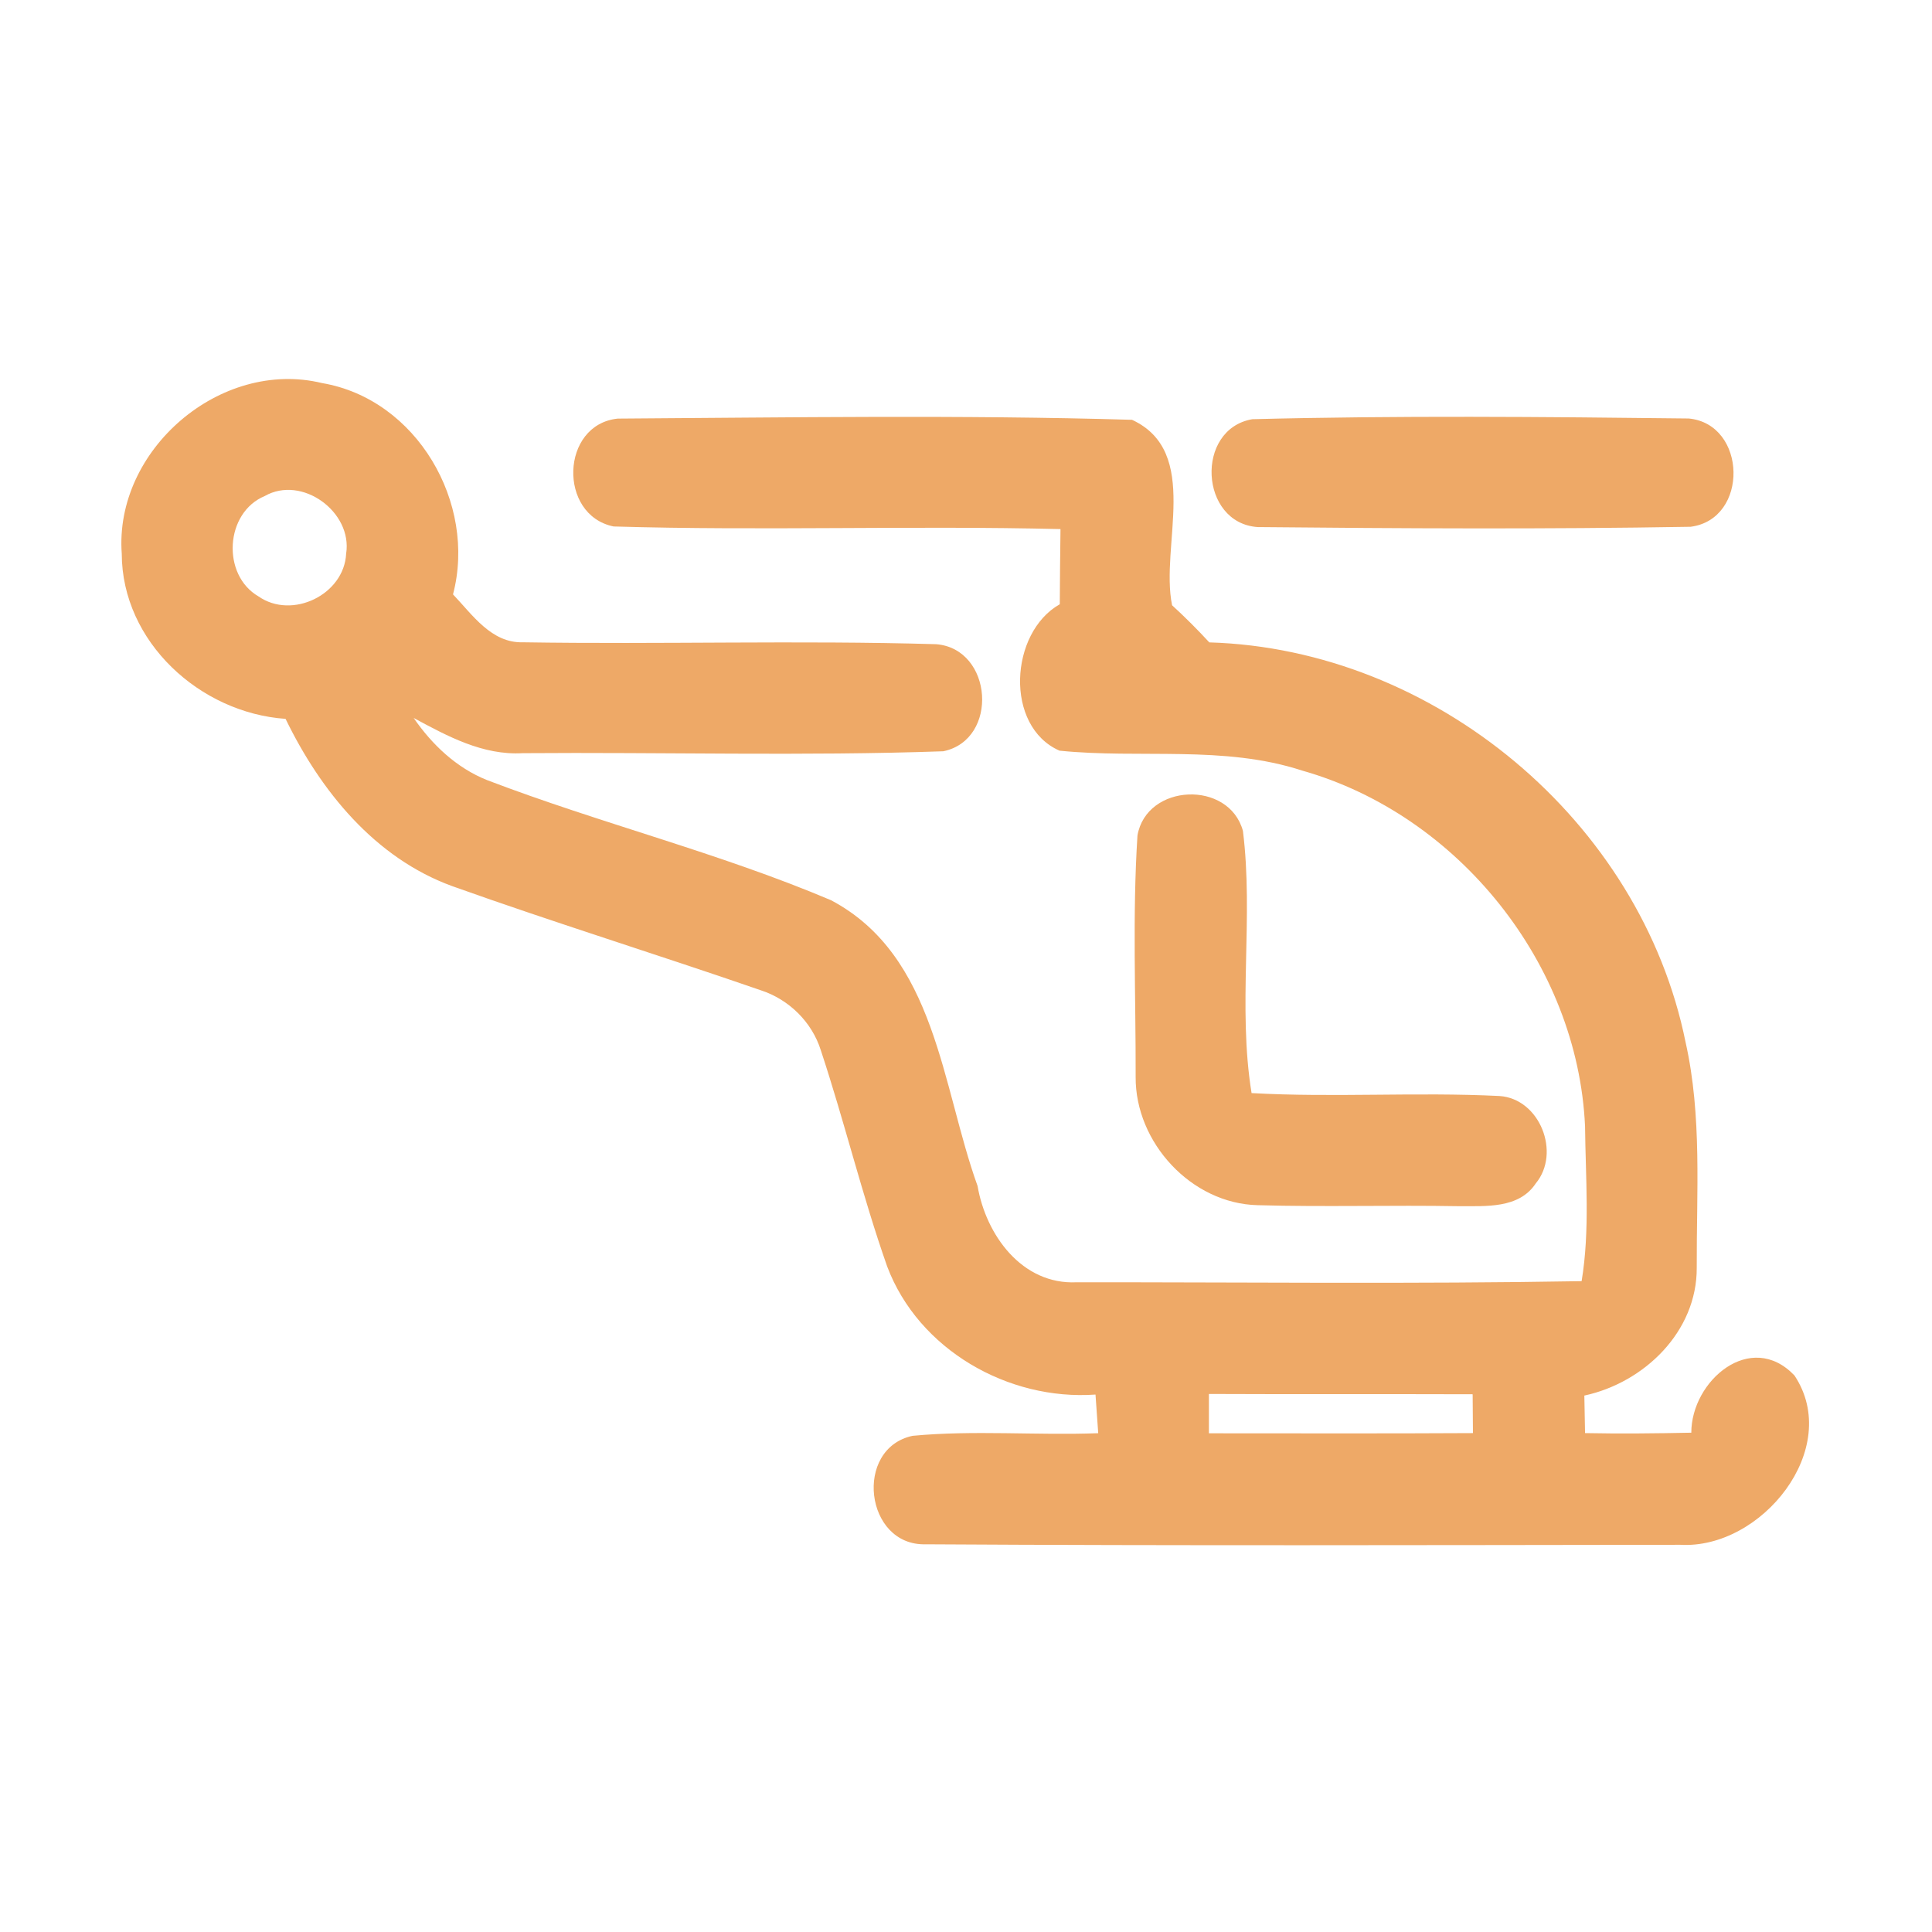 <?xml version="1.0" encoding="UTF-8" ?>
<!DOCTYPE svg PUBLIC "-//W3C//DTD SVG 1.1//EN" "http://www.w3.org/Graphics/SVG/1.1/DTD/svg11.dtd">
<svg width="192pt" height="192pt" viewBox="0 0 192 192" version="1.1" xmlns="http://www.w3.org/2000/svg">
<g id="#eea967ff">
<path fill="#eea967" opacity="1.00" d=" M 12.10 55.03 C 11.34 44.71 21.91 35.62 32.01 38.07 C 41.42 39.67 47.40 50.00 45.02 59.07 C 46.94 61.08 48.83 63.92 51.96 63.83 C 65.65 64.05 79.36 63.62 93.04 64.02 C 98.68 64.48 99.30 73.50 93.75 74.66 C 79.84 75.15 65.88 74.74 51.94 74.85 C 47.99 75.08 44.46 73.16 41.11 71.35 C 42.94 74.01 45.37 76.31 48.39 77.52 C 59.66 81.83 71.47 84.75 82.58 89.46 C 93.03 94.98 93.57 107.95 97.15 117.86 C 97.98 122.73 101.57 127.70 107.01 127.43 C 123.73 127.42 140.46 127.61 157.18 127.32 C 158.02 122.23 157.57 117.05 157.52 111.93 C 156.79 95.79 144.93 80.98 129.41 76.58 C 121.60 74.03 113.29 75.42 105.29 74.60 C 99.80 72.18 100.33 62.86 105.32 60.05 C 105.34 57.56 105.35 55.07 105.39 52.58 C 90.59 52.22 75.77 52.76 60.98 52.32 C 55.44 51.19 55.70 42.19 61.39 41.60 C 78.41 41.49 95.50 41.22 112.50 41.72 C 119.40 44.92 115.27 54.23 116.48 60.15 C 117.77 61.33 119.00 62.56 120.18 63.84 C 142.56 64.50 163.07 81.60 167.51 103.57 C 169.16 110.92 168.59 118.51 168.62 125.98 C 168.66 132.33 163.40 137.41 157.45 138.69 C 157.46 139.62 157.50 141.48 157.52 142.42 C 161.04 142.49 164.56 142.45 168.08 142.38 C 168.08 137.21 174.00 132.15 178.33 136.69 C 183.16 143.95 175.05 153.99 166.98 153.52 C 141.98 153.55 116.98 153.62 91.99 153.47 C 85.94 153.64 84.82 143.95 90.69 142.69 C 96.81 142.11 102.99 142.66 109.14 142.43 C 109.05 141.14 108.96 139.86 108.87 138.59 C 100.19 139.21 91.29 134.13 88.17 125.87 C 85.68 118.80 83.93 111.49 81.57 104.37 C 80.69 101.57 78.41 99.33 75.63 98.42 C 65.43 94.89 55.12 91.70 44.96 88.07 C 37.26 85.27 31.86 78.61 28.38 71.44 C 19.88 70.85 12.12 63.79 12.10 55.03 M 26.30 49.30 C 22.35 50.95 22.01 57.14 25.69 59.27 C 29.03 61.60 34.20 59.10 34.40 55.02 C 35.05 50.88 30.01 47.18 26.30 49.30 M 120.14 138.53 C 120.14 139.51 120.14 141.46 120.14 142.44 C 128.89 142.44 137.63 142.47 146.38 142.42 C 146.37 141.46 146.36 139.52 146.35 138.56 C 137.61 138.53 128.88 138.57 120.14 138.53 Z" />
<path fill="#eea967" opacity="1.00" d=" M 124.45 41.66 C 138.89 41.29 153.38 41.42 167.83 41.59 C 173.62 42.15 173.83 51.60 168.01 52.35 C 153.68 52.60 139.32 52.52 124.99 52.38 C 119.21 51.99 118.74 42.65 124.45 41.66 Z" />
<path fill="#eea967" opacity="1.00" d=" M 113.04 83.03 C 113.94 77.85 122.13 77.50 123.52 82.57 C 124.60 91.19 122.98 100.02 124.38 108.63 C 132.58 109.09 140.81 108.51 149.01 108.92 C 153.03 109.18 155.14 114.57 152.62 117.61 C 150.94 120.14 147.65 119.85 145.01 119.87 C 138.33 119.75 131.65 119.96 124.98 119.77 C 118.39 119.61 112.81 113.54 112.86 107.02 C 112.88 99.03 112.53 91.00 113.04 83.03 Z" />
</g>
</svg>

